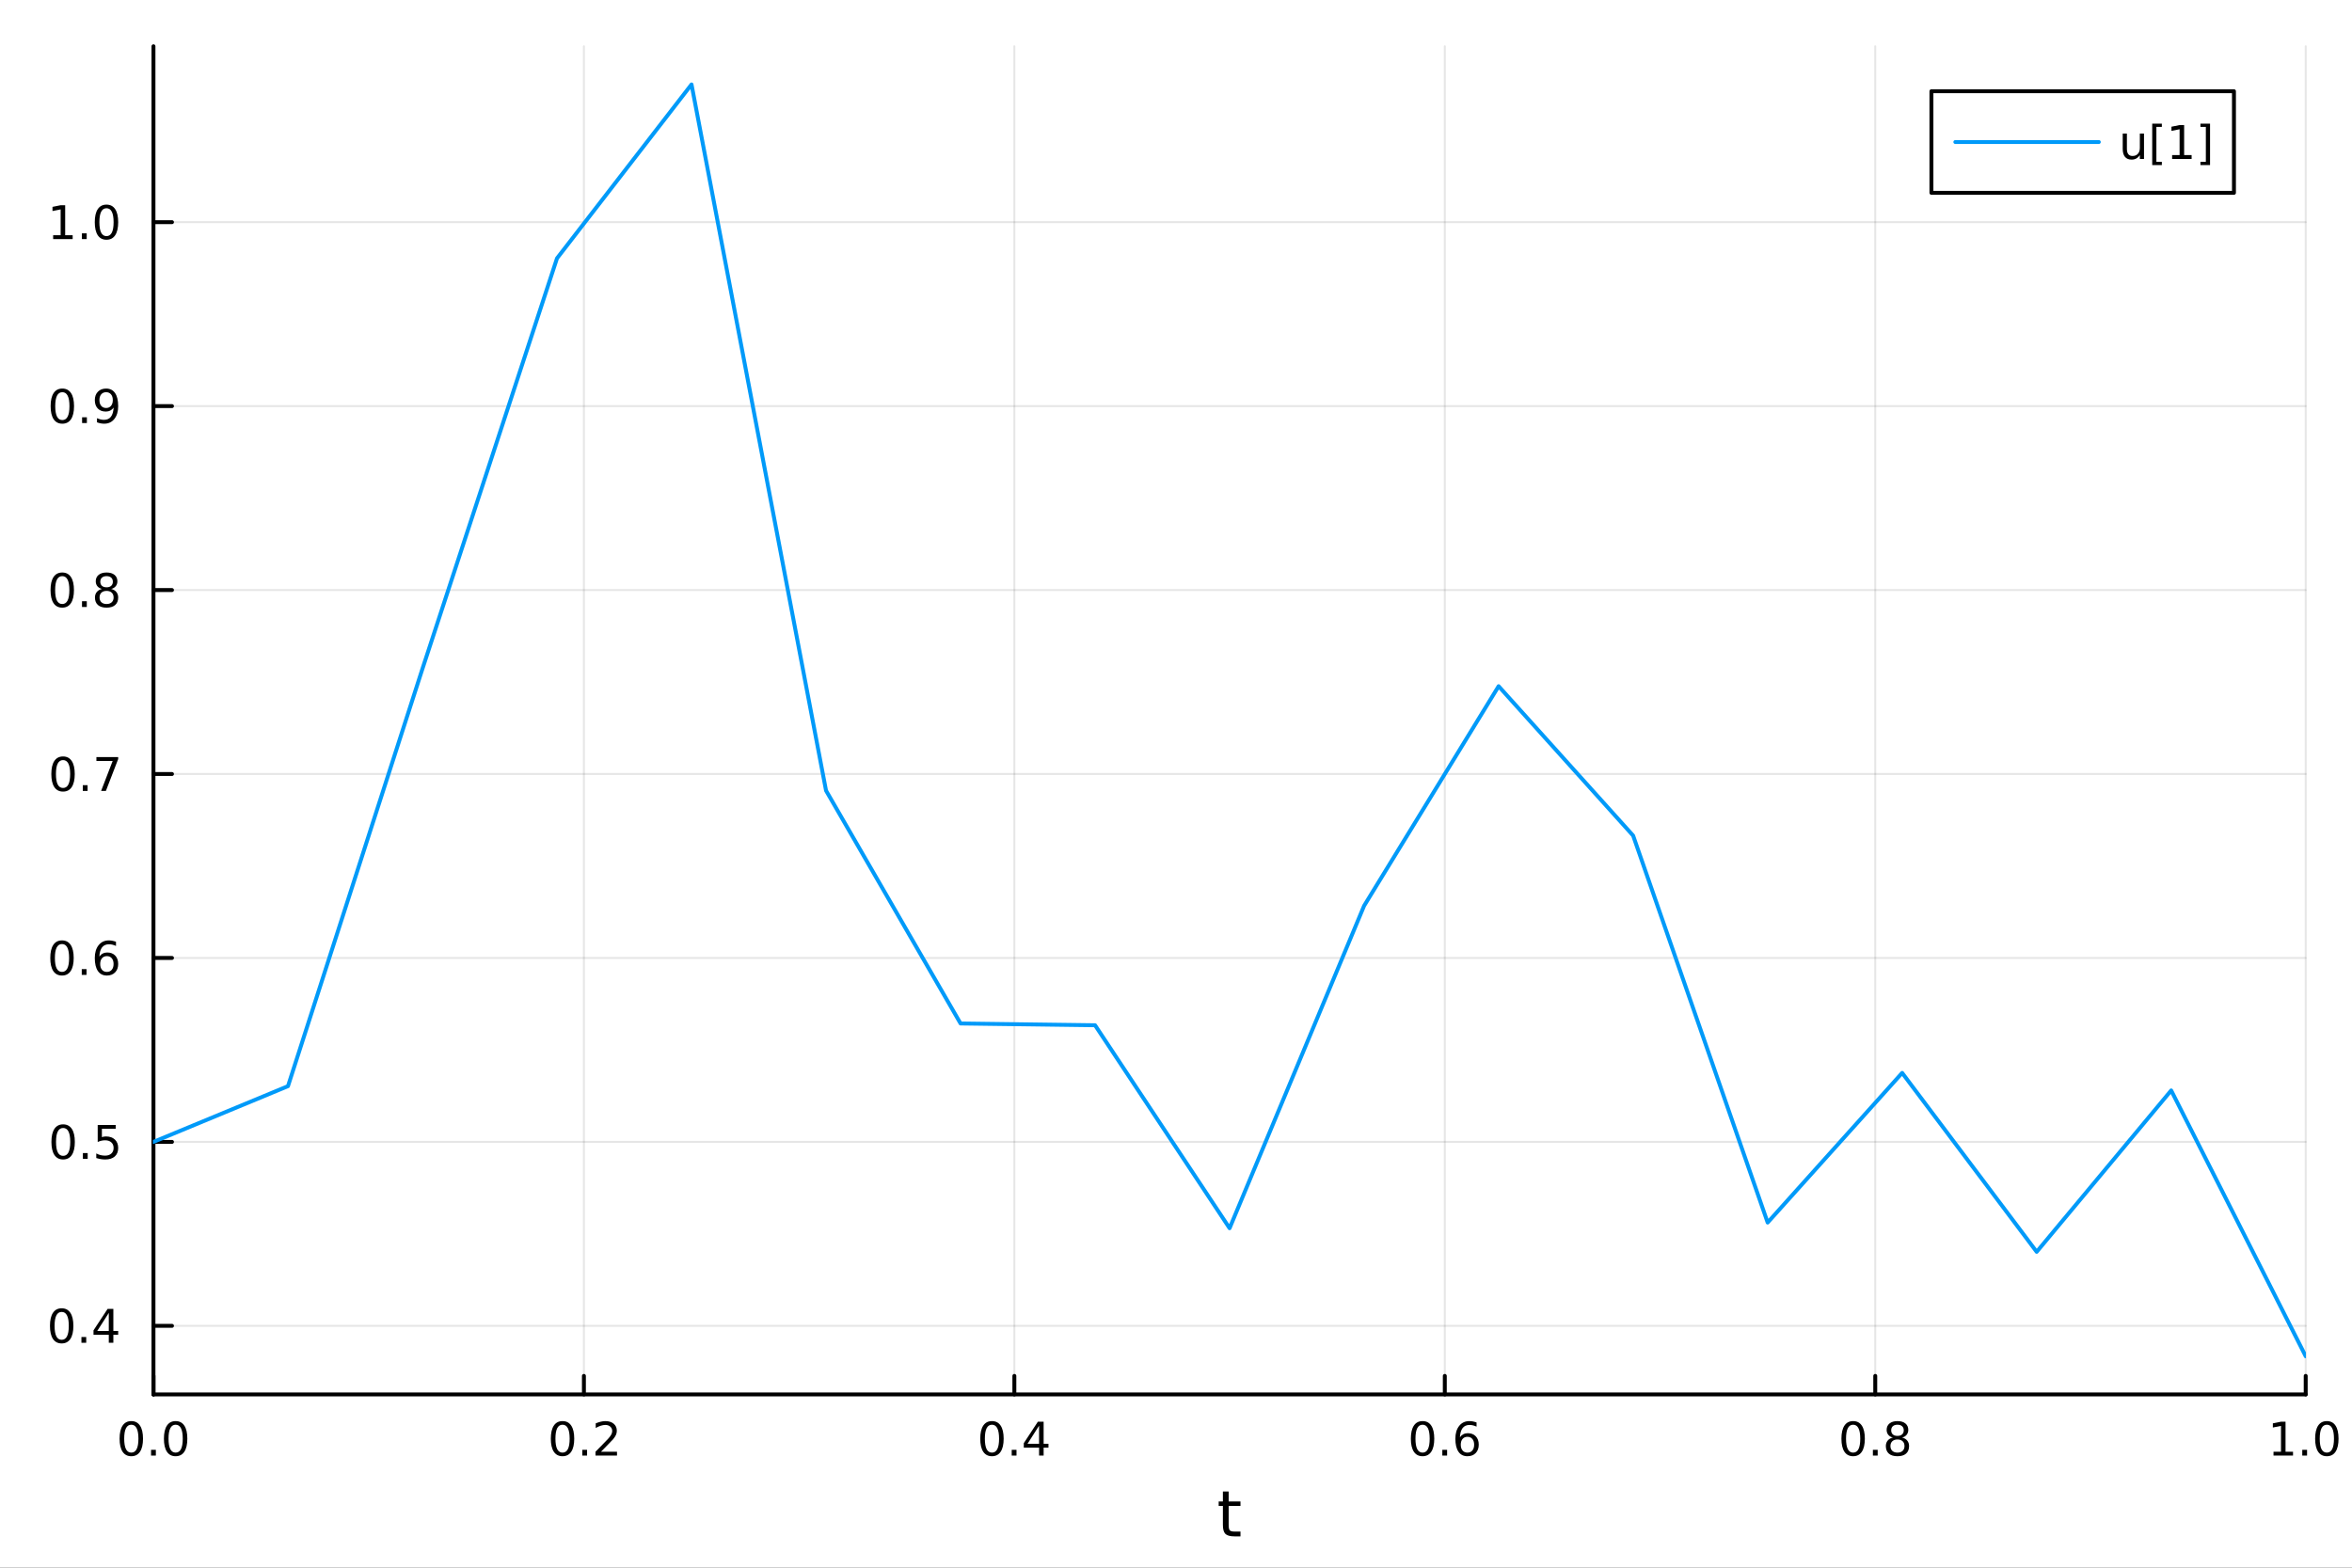 <?xml version="1.0" encoding="utf-8"?>
<svg xmlns="http://www.w3.org/2000/svg" xmlns:xlink="http://www.w3.org/1999/xlink" width="600" height="400" viewBox="0 0 2400 1600">
<rect x="0" y="0" width="2400" height="1600" fill="#333333" stroke="none"/>
<defs>
  <clipPath id="clip040">
    <rect x="0" y="0" width="2400" height="1600"/>
  </clipPath>
</defs>
<path clip-path="url(#clip040)" d="M0 1600 L2400 1600 L2400 0 L0 0  Z" fill="#ffffff" fill-rule="evenodd" fill-opacity="1"/>
<defs>
  <clipPath id="clip041">
    <rect x="480" y="0" width="1681" height="1600"/>
  </clipPath>
</defs>
<path clip-path="url(#clip040)" d="M156.598 1423.18 L2352.76 1423.18 L2352.76 47.244 L156.598 47.244  Z" fill="#ffffff" fill-rule="evenodd" fill-opacity="1"/>
<defs>
  <clipPath id="clip042">
    <rect x="156" y="47" width="2197" height="1377"/>
  </clipPath>
</defs>
<polyline clip-path="url(#clip042)" style="stroke:#000000; stroke-linecap:round; stroke-linejoin:round; stroke-width:2; stroke-opacity:0.1; fill:none" points="156.598,1423.18 156.598,47.244 "/>
<polyline clip-path="url(#clip042)" style="stroke:#000000; stroke-linecap:round; stroke-linejoin:round; stroke-width:2; stroke-opacity:0.1; fill:none" points="595.83,1423.18 595.83,47.244 "/>
<polyline clip-path="url(#clip042)" style="stroke:#000000; stroke-linecap:round; stroke-linejoin:round; stroke-width:2; stroke-opacity:0.1; fill:none" points="1035.06,1423.18 1035.06,47.244 "/>
<polyline clip-path="url(#clip042)" style="stroke:#000000; stroke-linecap:round; stroke-linejoin:round; stroke-width:2; stroke-opacity:0.1; fill:none" points="1474.29,1423.18 1474.29,47.244 "/>
<polyline clip-path="url(#clip042)" style="stroke:#000000; stroke-linecap:round; stroke-linejoin:round; stroke-width:2; stroke-opacity:0.1; fill:none" points="1913.52,1423.18 1913.52,47.244 "/>
<polyline clip-path="url(#clip042)" style="stroke:#000000; stroke-linecap:round; stroke-linejoin:round; stroke-width:2; stroke-opacity:0.1; fill:none" points="2352.76,1423.18 2352.76,47.244 "/>
<polyline clip-path="url(#clip042)" style="stroke:#000000; stroke-linecap:round; stroke-linejoin:round; stroke-width:2; stroke-opacity:0.1; fill:none" points="156.598,1353.17 2352.76,1353.17 "/>
<polyline clip-path="url(#clip042)" style="stroke:#000000; stroke-linecap:round; stroke-linejoin:round; stroke-width:2; stroke-opacity:0.1; fill:none" points="156.598,1165.43 2352.76,1165.43 "/>
<polyline clip-path="url(#clip042)" style="stroke:#000000; stroke-linecap:round; stroke-linejoin:round; stroke-width:2; stroke-opacity:0.1; fill:none" points="156.598,977.693 2352.76,977.693 "/>
<polyline clip-path="url(#clip042)" style="stroke:#000000; stroke-linecap:round; stroke-linejoin:round; stroke-width:2; stroke-opacity:0.1; fill:none" points="156.598,789.955 2352.76,789.955 "/>
<polyline clip-path="url(#clip042)" style="stroke:#000000; stroke-linecap:round; stroke-linejoin:round; stroke-width:2; stroke-opacity:0.1; fill:none" points="156.598,602.217 2352.76,602.217 "/>
<polyline clip-path="url(#clip042)" style="stroke:#000000; stroke-linecap:round; stroke-linejoin:round; stroke-width:2; stroke-opacity:0.1; fill:none" points="156.598,414.479 2352.76,414.479 "/>
<polyline clip-path="url(#clip042)" style="stroke:#000000; stroke-linecap:round; stroke-linejoin:round; stroke-width:2; stroke-opacity:0.1; fill:none" points="156.598,226.741 2352.76,226.741 "/>
<polyline clip-path="url(#clip040)" style="stroke:#000000; stroke-linecap:round; stroke-linejoin:round; stroke-width:4; stroke-opacity:1; fill:none" points="156.598,1423.18 2352.76,1423.18 "/>
<polyline clip-path="url(#clip040)" style="stroke:#000000; stroke-linecap:round; stroke-linejoin:round; stroke-width:4; stroke-opacity:1; fill:none" points="156.598,1423.18 156.598,1404.28 "/>
<polyline clip-path="url(#clip040)" style="stroke:#000000; stroke-linecap:round; stroke-linejoin:round; stroke-width:4; stroke-opacity:1; fill:none" points="595.83,1423.18 595.83,1404.28 "/>
<polyline clip-path="url(#clip040)" style="stroke:#000000; stroke-linecap:round; stroke-linejoin:round; stroke-width:4; stroke-opacity:1; fill:none" points="1035.06,1423.18 1035.06,1404.28 "/>
<polyline clip-path="url(#clip040)" style="stroke:#000000; stroke-linecap:round; stroke-linejoin:round; stroke-width:4; stroke-opacity:1; fill:none" points="1474.29,1423.18 1474.29,1404.28 "/>
<polyline clip-path="url(#clip040)" style="stroke:#000000; stroke-linecap:round; stroke-linejoin:round; stroke-width:4; stroke-opacity:1; fill:none" points="1913.52,1423.18 1913.52,1404.28 "/>
<polyline clip-path="url(#clip040)" style="stroke:#000000; stroke-linecap:round; stroke-linejoin:round; stroke-width:4; stroke-opacity:1; fill:none" points="2352.76,1423.18 2352.76,1404.28 "/>
<path clip-path="url(#clip040)" d="M133.983 1454.1 Q130.372 1454.1 128.543 1457.66 Q126.737 1461.2 126.737 1468.33 Q126.737 1475.44 128.543 1479.01 Q130.372 1482.55 133.983 1482.55 Q137.617 1482.55 139.422 1479.01 Q141.251 1475.44 141.251 1468.33 Q141.251 1461.2 139.422 1457.66 Q137.617 1454.1 133.983 1454.1 M133.983 1450.39 Q139.793 1450.39 142.848 1455 Q145.927 1459.58 145.927 1468.33 Q145.927 1477.06 142.848 1481.67 Q139.793 1486.25 133.983 1486.25 Q128.172 1486.25 125.094 1481.67 Q122.038 1477.06 122.038 1468.33 Q122.038 1459.58 125.094 1455 Q128.172 1450.39 133.983 1450.39 Z" fill="#000000" fill-rule="nonzero" fill-opacity="1" /><path clip-path="url(#clip040)" d="M154.145 1479.7 L159.029 1479.7 L159.029 1485.58 L154.145 1485.58 L154.145 1479.7 Z" fill="#000000" fill-rule="nonzero" fill-opacity="1" /><path clip-path="url(#clip040)" d="M179.214 1454.1 Q175.603 1454.1 173.774 1457.66 Q171.969 1461.2 171.969 1468.33 Q171.969 1475.44 173.774 1479.01 Q175.603 1482.55 179.214 1482.55 Q182.848 1482.55 184.654 1479.01 Q186.482 1475.44 186.482 1468.33 Q186.482 1461.2 184.654 1457.66 Q182.848 1454.1 179.214 1454.1 M179.214 1450.39 Q185.024 1450.39 188.08 1455 Q191.158 1459.58 191.158 1468.33 Q191.158 1477.06 188.08 1481.67 Q185.024 1486.25 179.214 1486.25 Q173.404 1486.25 170.325 1481.67 Q167.269 1477.06 167.269 1468.33 Q167.269 1459.58 170.325 1455 Q173.404 1450.39 179.214 1450.39 Z" fill="#000000" fill-rule="nonzero" fill-opacity="1" /><path clip-path="url(#clip040)" d="M574.013 1454.1 Q570.402 1454.1 568.573 1457.66 Q566.767 1461.2 566.767 1468.33 Q566.767 1475.44 568.573 1479.01 Q570.402 1482.55 574.013 1482.55 Q577.647 1482.55 579.453 1479.01 Q581.281 1475.44 581.281 1468.33 Q581.281 1461.2 579.453 1457.66 Q577.647 1454.1 574.013 1454.1 M574.013 1450.39 Q579.823 1450.39 582.878 1455 Q585.957 1459.58 585.957 1468.33 Q585.957 1477.06 582.878 1481.67 Q579.823 1486.25 574.013 1486.25 Q568.203 1486.25 565.124 1481.67 Q562.068 1477.06 562.068 1468.33 Q562.068 1459.58 565.124 1455 Q568.203 1450.39 574.013 1450.39 Z" fill="#000000" fill-rule="nonzero" fill-opacity="1" /><path clip-path="url(#clip040)" d="M594.175 1479.7 L599.059 1479.7 L599.059 1485.58 L594.175 1485.58 L594.175 1479.7 Z" fill="#000000" fill-rule="nonzero" fill-opacity="1" /><path clip-path="url(#clip040)" d="M613.272 1481.64 L629.591 1481.64 L629.591 1485.58 L607.647 1485.58 L607.647 1481.64 Q610.309 1478.89 614.892 1474.26 Q619.499 1469.61 620.679 1468.27 Q622.925 1465.74 623.804 1464.01 Q624.707 1462.25 624.707 1460.56 Q624.707 1457.8 622.762 1456.07 Q620.841 1454.33 617.739 1454.33 Q615.54 1454.33 613.087 1455.09 Q610.656 1455.86 607.878 1457.41 L607.878 1452.69 Q610.702 1451.55 613.156 1450.97 Q615.61 1450.39 617.647 1450.39 Q623.017 1450.39 626.212 1453.08 Q629.406 1455.77 629.406 1460.26 Q629.406 1462.39 628.596 1464.31 Q627.809 1466.2 625.702 1468.8 Q625.124 1469.47 622.022 1472.69 Q618.92 1475.88 613.272 1481.64 Z" fill="#000000" fill-rule="nonzero" fill-opacity="1" /><path clip-path="url(#clip040)" d="M1012.2 1454.1 Q1008.59 1454.1 1006.76 1457.66 Q1004.96 1461.2 1004.96 1468.33 Q1004.96 1475.44 1006.76 1479.01 Q1008.59 1482.55 1012.2 1482.55 Q1015.84 1482.55 1017.64 1479.01 Q1019.47 1475.44 1019.47 1468.33 Q1019.47 1461.2 1017.64 1457.66 Q1015.84 1454.1 1012.2 1454.1 M1012.2 1450.39 Q1018.01 1450.39 1021.07 1455 Q1024.15 1459.58 1024.15 1468.33 Q1024.15 1477.06 1021.07 1481.67 Q1018.01 1486.25 1012.2 1486.25 Q1006.39 1486.25 1003.31 1481.67 Q1000.26 1477.06 1000.26 1468.33 Q1000.26 1459.58 1003.31 1455 Q1006.39 1450.39 1012.2 1450.39 Z" fill="#000000" fill-rule="nonzero" fill-opacity="1" /><path clip-path="url(#clip040)" d="M1032.36 1479.7 L1037.25 1479.7 L1037.25 1485.58 L1032.36 1485.58 L1032.36 1479.7 Z" fill="#000000" fill-rule="nonzero" fill-opacity="1" /><path clip-path="url(#clip040)" d="M1060.28 1455.09 L1048.48 1473.54 L1060.28 1473.54 L1060.28 1455.09 M1059.05 1451.02 L1064.93 1451.02 L1064.93 1473.54 L1069.86 1473.54 L1069.86 1477.43 L1064.93 1477.43 L1064.93 1485.58 L1060.28 1485.58 L1060.28 1477.43 L1044.68 1477.43 L1044.68 1472.92 L1059.05 1451.02 Z" fill="#000000" fill-rule="nonzero" fill-opacity="1" /><path clip-path="url(#clip040)" d="M1451.6 1454.1 Q1447.99 1454.1 1446.16 1457.66 Q1444.35 1461.2 1444.35 1468.33 Q1444.35 1475.44 1446.16 1479.01 Q1447.99 1482.55 1451.6 1482.55 Q1455.23 1482.55 1457.04 1479.01 Q1458.86 1475.44 1458.86 1468.33 Q1458.86 1461.2 1457.04 1457.66 Q1455.23 1454.1 1451.6 1454.1 M1451.6 1450.39 Q1457.41 1450.39 1460.46 1455 Q1463.54 1459.58 1463.54 1468.33 Q1463.54 1477.06 1460.46 1481.67 Q1457.41 1486.25 1451.6 1486.25 Q1445.79 1486.25 1442.71 1481.67 Q1439.65 1477.06 1439.65 1468.33 Q1439.65 1459.58 1442.71 1455 Q1445.79 1450.39 1451.6 1450.39 Z" fill="#000000" fill-rule="nonzero" fill-opacity="1" /><path clip-path="url(#clip040)" d="M1471.76 1479.7 L1476.64 1479.7 L1476.64 1485.58 L1471.76 1485.58 L1471.76 1479.7 Z" fill="#000000" fill-rule="nonzero" fill-opacity="1" /><path clip-path="url(#clip040)" d="M1497.41 1466.44 Q1494.26 1466.44 1492.41 1468.59 Q1490.58 1470.74 1490.58 1474.49 Q1490.58 1478.22 1492.41 1480.39 Q1494.26 1482.55 1497.41 1482.55 Q1500.55 1482.55 1502.38 1480.39 Q1504.23 1478.22 1504.23 1474.49 Q1504.23 1470.74 1502.38 1468.59 Q1500.55 1466.44 1497.41 1466.44 M1506.69 1451.78 L1506.69 1456.04 Q1504.93 1455.21 1503.12 1454.77 Q1501.34 1454.33 1499.58 1454.33 Q1494.95 1454.33 1492.5 1457.45 Q1490.07 1460.58 1489.72 1466.9 Q1491.09 1464.89 1493.15 1463.82 Q1495.21 1462.73 1497.68 1462.73 Q1502.89 1462.73 1505.9 1465.9 Q1508.93 1469.05 1508.93 1474.49 Q1508.93 1479.82 1505.79 1483.03 Q1502.64 1486.25 1497.41 1486.25 Q1491.41 1486.25 1488.24 1481.67 Q1485.07 1477.06 1485.07 1468.33 Q1485.07 1460.14 1488.96 1455.28 Q1492.85 1450.39 1499.4 1450.39 Q1501.16 1450.39 1502.94 1450.74 Q1504.74 1451.09 1506.69 1451.78 Z" fill="#000000" fill-rule="nonzero" fill-opacity="1" /><path clip-path="url(#clip040)" d="M1890.96 1454.1 Q1887.34 1454.1 1885.52 1457.66 Q1883.71 1461.2 1883.71 1468.33 Q1883.71 1475.44 1885.52 1479.01 Q1887.34 1482.55 1890.96 1482.55 Q1894.59 1482.55 1896.39 1479.01 Q1898.22 1475.44 1898.22 1468.33 Q1898.22 1461.2 1896.39 1457.66 Q1894.59 1454.1 1890.96 1454.1 M1890.96 1450.39 Q1896.77 1450.39 1899.82 1455 Q1902.9 1459.58 1902.9 1468.33 Q1902.9 1477.06 1899.82 1481.67 Q1896.77 1486.25 1890.96 1486.25 Q1885.14 1486.25 1882.07 1481.67 Q1879.01 1477.06 1879.01 1468.33 Q1879.01 1459.58 1882.07 1455 Q1885.14 1450.39 1890.96 1450.39 Z" fill="#000000" fill-rule="nonzero" fill-opacity="1" /><path clip-path="url(#clip040)" d="M1911.12 1479.7 L1916 1479.7 L1916 1485.58 L1911.12 1485.58 L1911.12 1479.7 Z" fill="#000000" fill-rule="nonzero" fill-opacity="1" /><path clip-path="url(#clip040)" d="M1936.19 1469.17 Q1932.85 1469.17 1930.93 1470.95 Q1929.03 1472.73 1929.03 1475.86 Q1929.03 1478.98 1930.93 1480.77 Q1932.85 1482.55 1936.19 1482.55 Q1939.52 1482.55 1941.44 1480.77 Q1943.36 1478.96 1943.36 1475.86 Q1943.36 1472.73 1941.44 1470.95 Q1939.54 1469.17 1936.19 1469.17 M1931.51 1467.18 Q1928.5 1466.44 1926.81 1464.38 Q1925.14 1462.32 1925.14 1459.35 Q1925.14 1455.21 1928.08 1452.8 Q1931.05 1450.39 1936.19 1450.39 Q1941.35 1450.39 1944.29 1452.8 Q1947.23 1455.21 1947.23 1459.35 Q1947.23 1462.32 1945.54 1464.38 Q1943.87 1466.44 1940.89 1467.18 Q1944.26 1467.96 1946.14 1470.26 Q1948.04 1472.55 1948.04 1475.86 Q1948.04 1480.88 1944.96 1483.57 Q1941.9 1486.25 1936.19 1486.25 Q1930.47 1486.25 1927.39 1483.57 Q1924.33 1480.88 1924.33 1475.86 Q1924.33 1472.55 1926.23 1470.26 Q1928.13 1467.96 1931.51 1467.18 M1929.8 1459.79 Q1929.8 1462.48 1931.46 1463.98 Q1933.15 1465.49 1936.19 1465.49 Q1939.2 1465.49 1940.89 1463.98 Q1942.6 1462.48 1942.6 1459.79 Q1942.6 1457.11 1940.89 1455.6 Q1939.2 1454.1 1936.19 1454.1 Q1933.15 1454.1 1931.46 1455.6 Q1929.8 1457.11 1929.8 1459.79 Z" fill="#000000" fill-rule="nonzero" fill-opacity="1" /><path clip-path="url(#clip040)" d="M2319.91 1481.64 L2327.55 1481.64 L2327.55 1455.28 L2319.24 1456.95 L2319.24 1452.69 L2327.5 1451.02 L2332.18 1451.02 L2332.18 1481.64 L2339.82 1481.64 L2339.82 1485.58 L2319.91 1485.58 L2319.91 1481.64 Z" fill="#000000" fill-rule="nonzero" fill-opacity="1" /><path clip-path="url(#clip040)" d="M2349.26 1479.7 L2354.14 1479.7 L2354.14 1485.58 L2349.26 1485.58 L2349.26 1479.7 Z" fill="#000000" fill-rule="nonzero" fill-opacity="1" /><path clip-path="url(#clip040)" d="M2374.33 1454.1 Q2370.72 1454.1 2368.89 1457.66 Q2367.08 1461.2 2367.08 1468.33 Q2367.08 1475.44 2368.89 1479.01 Q2370.72 1482.55 2374.33 1482.55 Q2377.96 1482.55 2379.77 1479.01 Q2381.6 1475.44 2381.6 1468.33 Q2381.6 1461.2 2379.77 1457.66 Q2377.96 1454.1 2374.33 1454.1 M2374.33 1450.39 Q2380.14 1450.39 2383.2 1455 Q2386.27 1459.58 2386.27 1468.33 Q2386.27 1477.06 2383.2 1481.67 Q2380.14 1486.25 2374.33 1486.25 Q2368.52 1486.25 2365.44 1481.67 Q2362.39 1477.06 2362.39 1468.33 Q2362.39 1459.58 2365.44 1455 Q2368.52 1450.39 2374.33 1450.39 Z" fill="#000000" fill-rule="nonzero" fill-opacity="1" /><path clip-path="url(#clip040)" d="M1253.74 1522.27 L1253.74 1532.4 L1265.8 1532.4 L1265.8 1536.95 L1253.74 1536.95 L1253.74 1556.3 Q1253.74 1560.66 1254.92 1561.9 Q1256.13 1563.14 1259.79 1563.14 L1265.8 1563.14 L1265.8 1568.04 L1259.79 1568.04 Q1253.01 1568.04 1250.43 1565.53 Q1247.85 1562.98 1247.85 1556.3 L1247.85 1536.95 L1243.55 1536.95 L1243.55 1532.4 L1247.85 1532.4 L1247.85 1522.27 L1253.74 1522.27 Z" fill="#000000" fill-rule="nonzero" fill-opacity="1" /><polyline clip-path="url(#clip040)" style="stroke:#000000; stroke-linecap:round; stroke-linejoin:round; stroke-width:4; stroke-opacity:1; fill:none" points="156.598,1423.18 156.598,47.244 "/>
<polyline clip-path="url(#clip040)" style="stroke:#000000; stroke-linecap:round; stroke-linejoin:round; stroke-width:4; stroke-opacity:1; fill:none" points="156.598,1353.17 175.496,1353.17 "/>
<polyline clip-path="url(#clip040)" style="stroke:#000000; stroke-linecap:round; stroke-linejoin:round; stroke-width:4; stroke-opacity:1; fill:none" points="156.598,1165.43 175.496,1165.43 "/>
<polyline clip-path="url(#clip040)" style="stroke:#000000; stroke-linecap:round; stroke-linejoin:round; stroke-width:4; stroke-opacity:1; fill:none" points="156.598,977.693 175.496,977.693 "/>
<polyline clip-path="url(#clip040)" style="stroke:#000000; stroke-linecap:round; stroke-linejoin:round; stroke-width:4; stroke-opacity:1; fill:none" points="156.598,789.955 175.496,789.955 "/>
<polyline clip-path="url(#clip040)" style="stroke:#000000; stroke-linecap:round; stroke-linejoin:round; stroke-width:4; stroke-opacity:1; fill:none" points="156.598,602.217 175.496,602.217 "/>
<polyline clip-path="url(#clip040)" style="stroke:#000000; stroke-linecap:round; stroke-linejoin:round; stroke-width:4; stroke-opacity:1; fill:none" points="156.598,414.479 175.496,414.479 "/>
<polyline clip-path="url(#clip040)" style="stroke:#000000; stroke-linecap:round; stroke-linejoin:round; stroke-width:4; stroke-opacity:1; fill:none" points="156.598,226.741 175.496,226.741 "/>
<path clip-path="url(#clip040)" d="M62.937 1338.97 Q59.325 1338.97 57.497 1342.53 Q55.691 1346.07 55.691 1353.2 Q55.691 1360.31 57.497 1363.87 Q59.325 1367.42 62.937 1367.42 Q66.571 1367.42 68.376 1363.87 Q70.205 1360.31 70.205 1353.2 Q70.205 1346.07 68.376 1342.53 Q66.571 1338.97 62.937 1338.97 M62.937 1335.26 Q68.747 1335.26 71.802 1339.87 Q74.881 1344.45 74.881 1353.2 Q74.881 1361.93 71.802 1366.54 Q68.747 1371.12 62.937 1371.12 Q57.126 1371.12 54.048 1366.54 Q50.992 1361.93 50.992 1353.2 Q50.992 1344.45 54.048 1339.87 Q57.126 1335.26 62.937 1335.26 Z" fill="#000000" fill-rule="nonzero" fill-opacity="1" /><path clip-path="url(#clip040)" d="M83.098 1364.57 L87.983 1364.57 L87.983 1370.45 L83.098 1370.45 L83.098 1364.57 Z" fill="#000000" fill-rule="nonzero" fill-opacity="1" /><path clip-path="url(#clip040)" d="M111.015 1339.96 L99.21 1358.41 L111.015 1358.41 L111.015 1339.96 M109.788 1335.89 L115.668 1335.89 L115.668 1358.41 L120.598 1358.41 L120.598 1362.3 L115.668 1362.3 L115.668 1370.45 L111.015 1370.45 L111.015 1362.3 L95.413 1362.3 L95.413 1357.79 L109.788 1335.89 Z" fill="#000000" fill-rule="nonzero" fill-opacity="1" /><path clip-path="url(#clip040)" d="M64.418 1151.23 Q60.807 1151.23 58.978 1154.79 Q57.173 1158.34 57.173 1165.47 Q57.173 1172.57 58.978 1176.14 Q60.807 1179.68 64.418 1179.68 Q68.052 1179.68 69.858 1176.14 Q71.686 1172.57 71.686 1165.47 Q71.686 1158.34 69.858 1154.79 Q68.052 1151.23 64.418 1151.23 M64.418 1147.53 Q70.228 1147.53 73.284 1152.13 Q76.362 1156.72 76.362 1165.47 Q76.362 1174.19 73.284 1178.8 Q70.228 1183.38 64.418 1183.38 Q58.608 1183.38 55.529 1178.8 Q52.474 1174.19 52.474 1165.47 Q52.474 1156.72 55.529 1152.13 Q58.608 1147.53 64.418 1147.53 Z" fill="#000000" fill-rule="nonzero" fill-opacity="1" /><path clip-path="url(#clip040)" d="M84.58 1176.83 L89.464 1176.83 L89.464 1182.71 L84.58 1182.71 L84.58 1176.83 Z" fill="#000000" fill-rule="nonzero" fill-opacity="1" /><path clip-path="url(#clip040)" d="M99.696 1148.15 L118.052 1148.15 L118.052 1152.09 L103.978 1152.09 L103.978 1160.56 Q104.996 1160.21 106.015 1160.05 Q107.033 1159.86 108.052 1159.86 Q113.839 1159.86 117.219 1163.03 Q120.598 1166.21 120.598 1171.62 Q120.598 1177.2 117.126 1180.3 Q113.654 1183.38 107.334 1183.38 Q105.159 1183.38 102.89 1183.01 Q100.645 1182.64 98.237 1181.9 L98.237 1177.2 Q100.321 1178.34 102.543 1178.89 Q104.765 1179.45 107.242 1179.45 Q111.246 1179.45 113.584 1177.34 Q115.922 1175.23 115.922 1171.62 Q115.922 1168.01 113.584 1165.91 Q111.246 1163.8 107.242 1163.8 Q105.367 1163.8 103.492 1164.22 Q101.64 1164.63 99.696 1165.51 L99.696 1148.15 Z" fill="#000000" fill-rule="nonzero" fill-opacity="1" /><path clip-path="url(#clip040)" d="M63.261 963.492 Q59.65 963.492 57.821 967.056 Q56.015 970.598 56.015 977.728 Q56.015 984.834 57.821 988.399 Q59.65 991.941 63.261 991.941 Q66.895 991.941 68.7 988.399 Q70.529 984.834 70.529 977.728 Q70.529 970.598 68.7 967.056 Q66.895 963.492 63.261 963.492 M63.261 959.788 Q69.071 959.788 72.126 964.394 Q75.205 968.978 75.205 977.728 Q75.205 986.454 72.126 991.061 Q69.071 995.644 63.261 995.644 Q57.45 995.644 54.372 991.061 Q51.316 986.454 51.316 977.728 Q51.316 968.978 54.372 964.394 Q57.45 959.788 63.261 959.788 Z" fill="#000000" fill-rule="nonzero" fill-opacity="1" /><path clip-path="url(#clip040)" d="M83.422 989.093 L88.307 989.093 L88.307 994.973 L83.422 994.973 L83.422 989.093 Z" fill="#000000" fill-rule="nonzero" fill-opacity="1" /><path clip-path="url(#clip040)" d="M109.071 975.83 Q105.922 975.83 104.071 977.982 Q102.242 980.135 102.242 983.885 Q102.242 987.612 104.071 989.788 Q105.922 991.941 109.071 991.941 Q112.219 991.941 114.047 989.788 Q115.899 987.612 115.899 983.885 Q115.899 980.135 114.047 977.982 Q112.219 975.83 109.071 975.83 M118.353 961.177 L118.353 965.436 Q116.594 964.603 114.788 964.163 Q113.006 963.723 111.246 963.723 Q106.617 963.723 104.163 966.848 Q101.733 969.973 101.385 976.292 Q102.751 974.279 104.811 973.214 Q106.871 972.126 109.348 972.126 Q114.557 972.126 117.566 975.297 Q120.598 978.445 120.598 983.885 Q120.598 989.209 117.45 992.427 Q114.302 995.644 109.071 995.644 Q103.075 995.644 99.904 991.061 Q96.733 986.454 96.733 977.728 Q96.733 969.533 100.621 964.672 Q104.51 959.788 111.061 959.788 Q112.82 959.788 114.603 960.135 Q116.408 960.482 118.353 961.177 Z" fill="#000000" fill-rule="nonzero" fill-opacity="1" /><path clip-path="url(#clip040)" d="M64.325 775.754 Q60.714 775.754 58.886 779.319 Q57.08 782.86 57.08 789.99 Q57.08 797.096 58.886 800.661 Q60.714 804.203 64.325 804.203 Q67.96 804.203 69.765 800.661 Q71.594 797.096 71.594 789.99 Q71.594 782.86 69.765 779.319 Q67.96 775.754 64.325 775.754 M64.325 772.05 Q70.135 772.05 73.191 776.657 Q76.27 781.24 76.27 789.99 Q76.27 798.717 73.191 803.323 Q70.135 807.906 64.325 807.906 Q58.515 807.906 55.437 803.323 Q52.381 798.717 52.381 789.99 Q52.381 781.24 55.437 776.657 Q58.515 772.05 64.325 772.05 Z" fill="#000000" fill-rule="nonzero" fill-opacity="1" /><path clip-path="url(#clip040)" d="M84.487 801.355 L89.371 801.355 L89.371 807.235 L84.487 807.235 L84.487 801.355 Z" fill="#000000" fill-rule="nonzero" fill-opacity="1" /><path clip-path="url(#clip040)" d="M98.376 772.675 L120.598 772.675 L120.598 774.666 L108.052 807.235 L103.168 807.235 L114.973 776.61 L98.376 776.61 L98.376 772.675 Z" fill="#000000" fill-rule="nonzero" fill-opacity="1" /><path clip-path="url(#clip040)" d="M63.515 588.016 Q59.904 588.016 58.075 591.581 Q56.27 595.122 56.27 602.252 Q56.27 609.358 58.075 612.923 Q59.904 616.465 63.515 616.465 Q67.149 616.465 68.955 612.923 Q70.784 609.358 70.784 602.252 Q70.784 595.122 68.955 591.581 Q67.149 588.016 63.515 588.016 M63.515 584.312 Q69.325 584.312 72.381 588.919 Q75.46 593.502 75.46 602.252 Q75.46 610.979 72.381 615.585 Q69.325 620.169 63.515 620.169 Q57.705 620.169 54.626 615.585 Q51.571 610.979 51.571 602.252 Q51.571 593.502 54.626 588.919 Q57.705 584.312 63.515 584.312 Z" fill="#000000" fill-rule="nonzero" fill-opacity="1" /><path clip-path="url(#clip040)" d="M83.677 613.618 L88.561 613.618 L88.561 619.497 L83.677 619.497 L83.677 613.618 Z" fill="#000000" fill-rule="nonzero" fill-opacity="1" /><path clip-path="url(#clip040)" d="M108.746 603.085 Q105.413 603.085 103.492 604.868 Q101.594 606.65 101.594 609.775 Q101.594 612.9 103.492 614.682 Q105.413 616.465 108.746 616.465 Q112.08 616.465 114.001 614.682 Q115.922 612.877 115.922 609.775 Q115.922 606.65 114.001 604.868 Q112.103 603.085 108.746 603.085 M104.071 601.095 Q101.061 600.354 99.371 598.294 Q97.705 596.233 97.705 593.27 Q97.705 589.127 100.645 586.72 Q103.608 584.312 108.746 584.312 Q113.908 584.312 116.848 586.72 Q119.788 589.127 119.788 593.27 Q119.788 596.233 118.098 598.294 Q116.432 600.354 113.445 601.095 Q116.825 601.882 118.7 604.173 Q120.598 606.465 120.598 609.775 Q120.598 614.798 117.52 617.483 Q114.464 620.169 108.746 620.169 Q103.029 620.169 99.95 617.483 Q96.895 614.798 96.895 609.775 Q96.895 606.465 98.793 604.173 Q100.691 601.882 104.071 601.095 M102.358 593.71 Q102.358 596.395 104.024 597.9 Q105.714 599.405 108.746 599.405 Q111.756 599.405 113.445 597.9 Q115.158 596.395 115.158 593.71 Q115.158 591.025 113.445 589.521 Q111.756 588.016 108.746 588.016 Q105.714 588.016 104.024 589.521 Q102.358 591.025 102.358 593.71 Z" fill="#000000" fill-rule="nonzero" fill-opacity="1" /><path clip-path="url(#clip040)" d="M63.608 400.278 Q59.997 400.278 58.168 403.843 Q56.362 407.384 56.362 414.514 Q56.362 421.621 58.168 425.185 Q59.997 428.727 63.608 428.727 Q67.242 428.727 69.048 425.185 Q70.876 421.621 70.876 414.514 Q70.876 407.384 69.048 403.843 Q67.242 400.278 63.608 400.278 M63.608 396.574 Q69.418 396.574 72.474 401.181 Q75.552 405.764 75.552 414.514 Q75.552 423.241 72.474 427.847 Q69.418 432.431 63.608 432.431 Q57.798 432.431 54.719 427.847 Q51.663 423.241 51.663 414.514 Q51.663 405.764 54.719 401.181 Q57.798 396.574 63.608 396.574 Z" fill="#000000" fill-rule="nonzero" fill-opacity="1" /><path clip-path="url(#clip040)" d="M83.77 425.88 L88.654 425.88 L88.654 431.759 L83.77 431.759 L83.77 425.88 Z" fill="#000000" fill-rule="nonzero" fill-opacity="1" /><path clip-path="url(#clip040)" d="M98.978 431.042 L98.978 426.783 Q100.737 427.616 102.543 428.056 Q104.348 428.495 106.084 428.495 Q110.714 428.495 113.145 425.394 Q115.598 422.269 115.945 415.926 Q114.603 417.917 112.543 418.982 Q110.483 420.046 107.983 420.046 Q102.797 420.046 99.765 416.921 Q96.756 413.773 96.756 408.334 Q96.756 403.01 99.904 399.792 Q103.052 396.574 108.283 396.574 Q114.279 396.574 117.427 401.181 Q120.598 405.764 120.598 414.514 Q120.598 422.685 116.709 427.57 Q112.844 432.431 106.293 432.431 Q104.534 432.431 102.728 432.083 Q100.922 431.736 98.978 431.042 M108.283 416.389 Q111.432 416.389 113.26 414.236 Q115.112 412.084 115.112 408.334 Q115.112 404.607 113.26 402.454 Q111.432 400.278 108.283 400.278 Q105.135 400.278 103.284 402.454 Q101.455 404.607 101.455 408.334 Q101.455 412.084 103.284 414.236 Q105.135 416.389 108.283 416.389 Z" fill="#000000" fill-rule="nonzero" fill-opacity="1" /><path clip-path="url(#clip040)" d="M54.233 240.086 L61.872 240.086 L61.872 213.721 L53.562 215.387 L53.562 211.128 L61.825 209.461 L66.501 209.461 L66.501 240.086 L74.14 240.086 L74.14 244.021 L54.233 244.021 L54.233 240.086 Z" fill="#000000" fill-rule="nonzero" fill-opacity="1" /><path clip-path="url(#clip040)" d="M83.585 238.142 L88.469 238.142 L88.469 244.021 L83.585 244.021 L83.585 238.142 Z" fill="#000000" fill-rule="nonzero" fill-opacity="1" /><path clip-path="url(#clip040)" d="M108.654 212.54 Q105.043 212.54 103.214 216.105 Q101.409 219.647 101.409 226.776 Q101.409 233.883 103.214 237.447 Q105.043 240.989 108.654 240.989 Q112.288 240.989 114.094 237.447 Q115.922 233.883 115.922 226.776 Q115.922 219.647 114.094 216.105 Q112.288 212.54 108.654 212.54 M108.654 208.836 Q114.464 208.836 117.52 213.443 Q120.598 218.026 120.598 226.776 Q120.598 235.503 117.52 240.109 Q114.464 244.693 108.654 244.693 Q102.844 244.693 99.765 240.109 Q96.71 235.503 96.71 226.776 Q96.71 218.026 99.765 213.443 Q102.844 208.836 108.654 208.836 Z" fill="#000000" fill-rule="nonzero" fill-opacity="1" /><polyline clip-path="url(#clip042)" style="stroke:#009af9; stroke-linecap:round; stroke-linejoin:round; stroke-width:4; stroke-opacity:1; fill:none" points="156.598,1165.43 293.858,1108.55 431.118,682.407 568.378,263.634 705.638,86.186 842.898,806.891 980.157,1044.58 1117.42,1046.38 1254.68,1253.53 1391.94,924.463 1529.2,700.359 1666.46,852.833 1803.72,1247.75 1940.98,1095.02 2078.24,1277.63 2215.5,1112.92 2352.76,1384.24 "/>
<path clip-path="url(#clip040)" d="M1970.84 196.789 L2279.55 196.789 L2279.55 93.109 L1970.84 93.109  Z" fill="#ffffff" fill-rule="evenodd" fill-opacity="1"/>
<polyline clip-path="url(#clip040)" style="stroke:#000000; stroke-linecap:round; stroke-linejoin:round; stroke-width:4; stroke-opacity:1; fill:none" points="1970.84,196.789 2279.55,196.789 2279.55,93.109 1970.84,93.109 1970.84,196.789 "/>
<polyline clip-path="url(#clip040)" style="stroke:#009af9; stroke-linecap:round; stroke-linejoin:round; stroke-width:4; stroke-opacity:1; fill:none" points="1995.24,144.949 2141.65,144.949 "/>
<path clip-path="url(#clip040)" d="M2166.05 151.997 L2166.05 136.303 L2170.31 136.303 L2170.31 151.835 Q2170.31 155.516 2171.75 157.368 Q2173.18 159.196 2176.05 159.196 Q2179.5 159.196 2181.49 156.997 Q2183.51 154.798 2183.51 151.002 L2183.51 136.303 L2187.76 136.303 L2187.76 162.229 L2183.51 162.229 L2183.51 158.247 Q2181.95 160.608 2179.89 161.766 Q2177.86 162.9 2175.15 162.9 Q2170.68 162.9 2168.37 160.122 Q2166.05 157.344 2166.05 151.997 M2176.77 135.678 L2176.77 135.678 Z" fill="#000000" fill-rule="nonzero" fill-opacity="1" /><path clip-path="url(#clip040)" d="M2196.14 126.21 L2205.96 126.21 L2205.96 129.52 L2200.4 129.52 L2200.4 165.168 L2205.96 165.168 L2205.96 168.479 L2196.14 168.479 L2196.14 126.21 Z" fill="#000000" fill-rule="nonzero" fill-opacity="1" /><path clip-path="url(#clip040)" d="M2216.45 158.293 L2224.08 158.293 L2224.08 131.928 L2215.77 133.595 L2215.77 129.335 L2224.04 127.669 L2228.71 127.669 L2228.71 158.293 L2236.35 158.293 L2236.35 162.229 L2216.45 162.229 L2216.45 158.293 Z" fill="#000000" fill-rule="nonzero" fill-opacity="1" /><path clip-path="url(#clip040)" d="M2255.15 126.21 L2255.15 168.479 L2245.33 168.479 L2245.33 165.168 L2250.87 165.168 L2250.87 129.52 L2245.33 129.52 L2245.33 126.21 L2255.15 126.21 Z" fill="#000000" fill-rule="nonzero" fill-opacity="1" /></svg>
